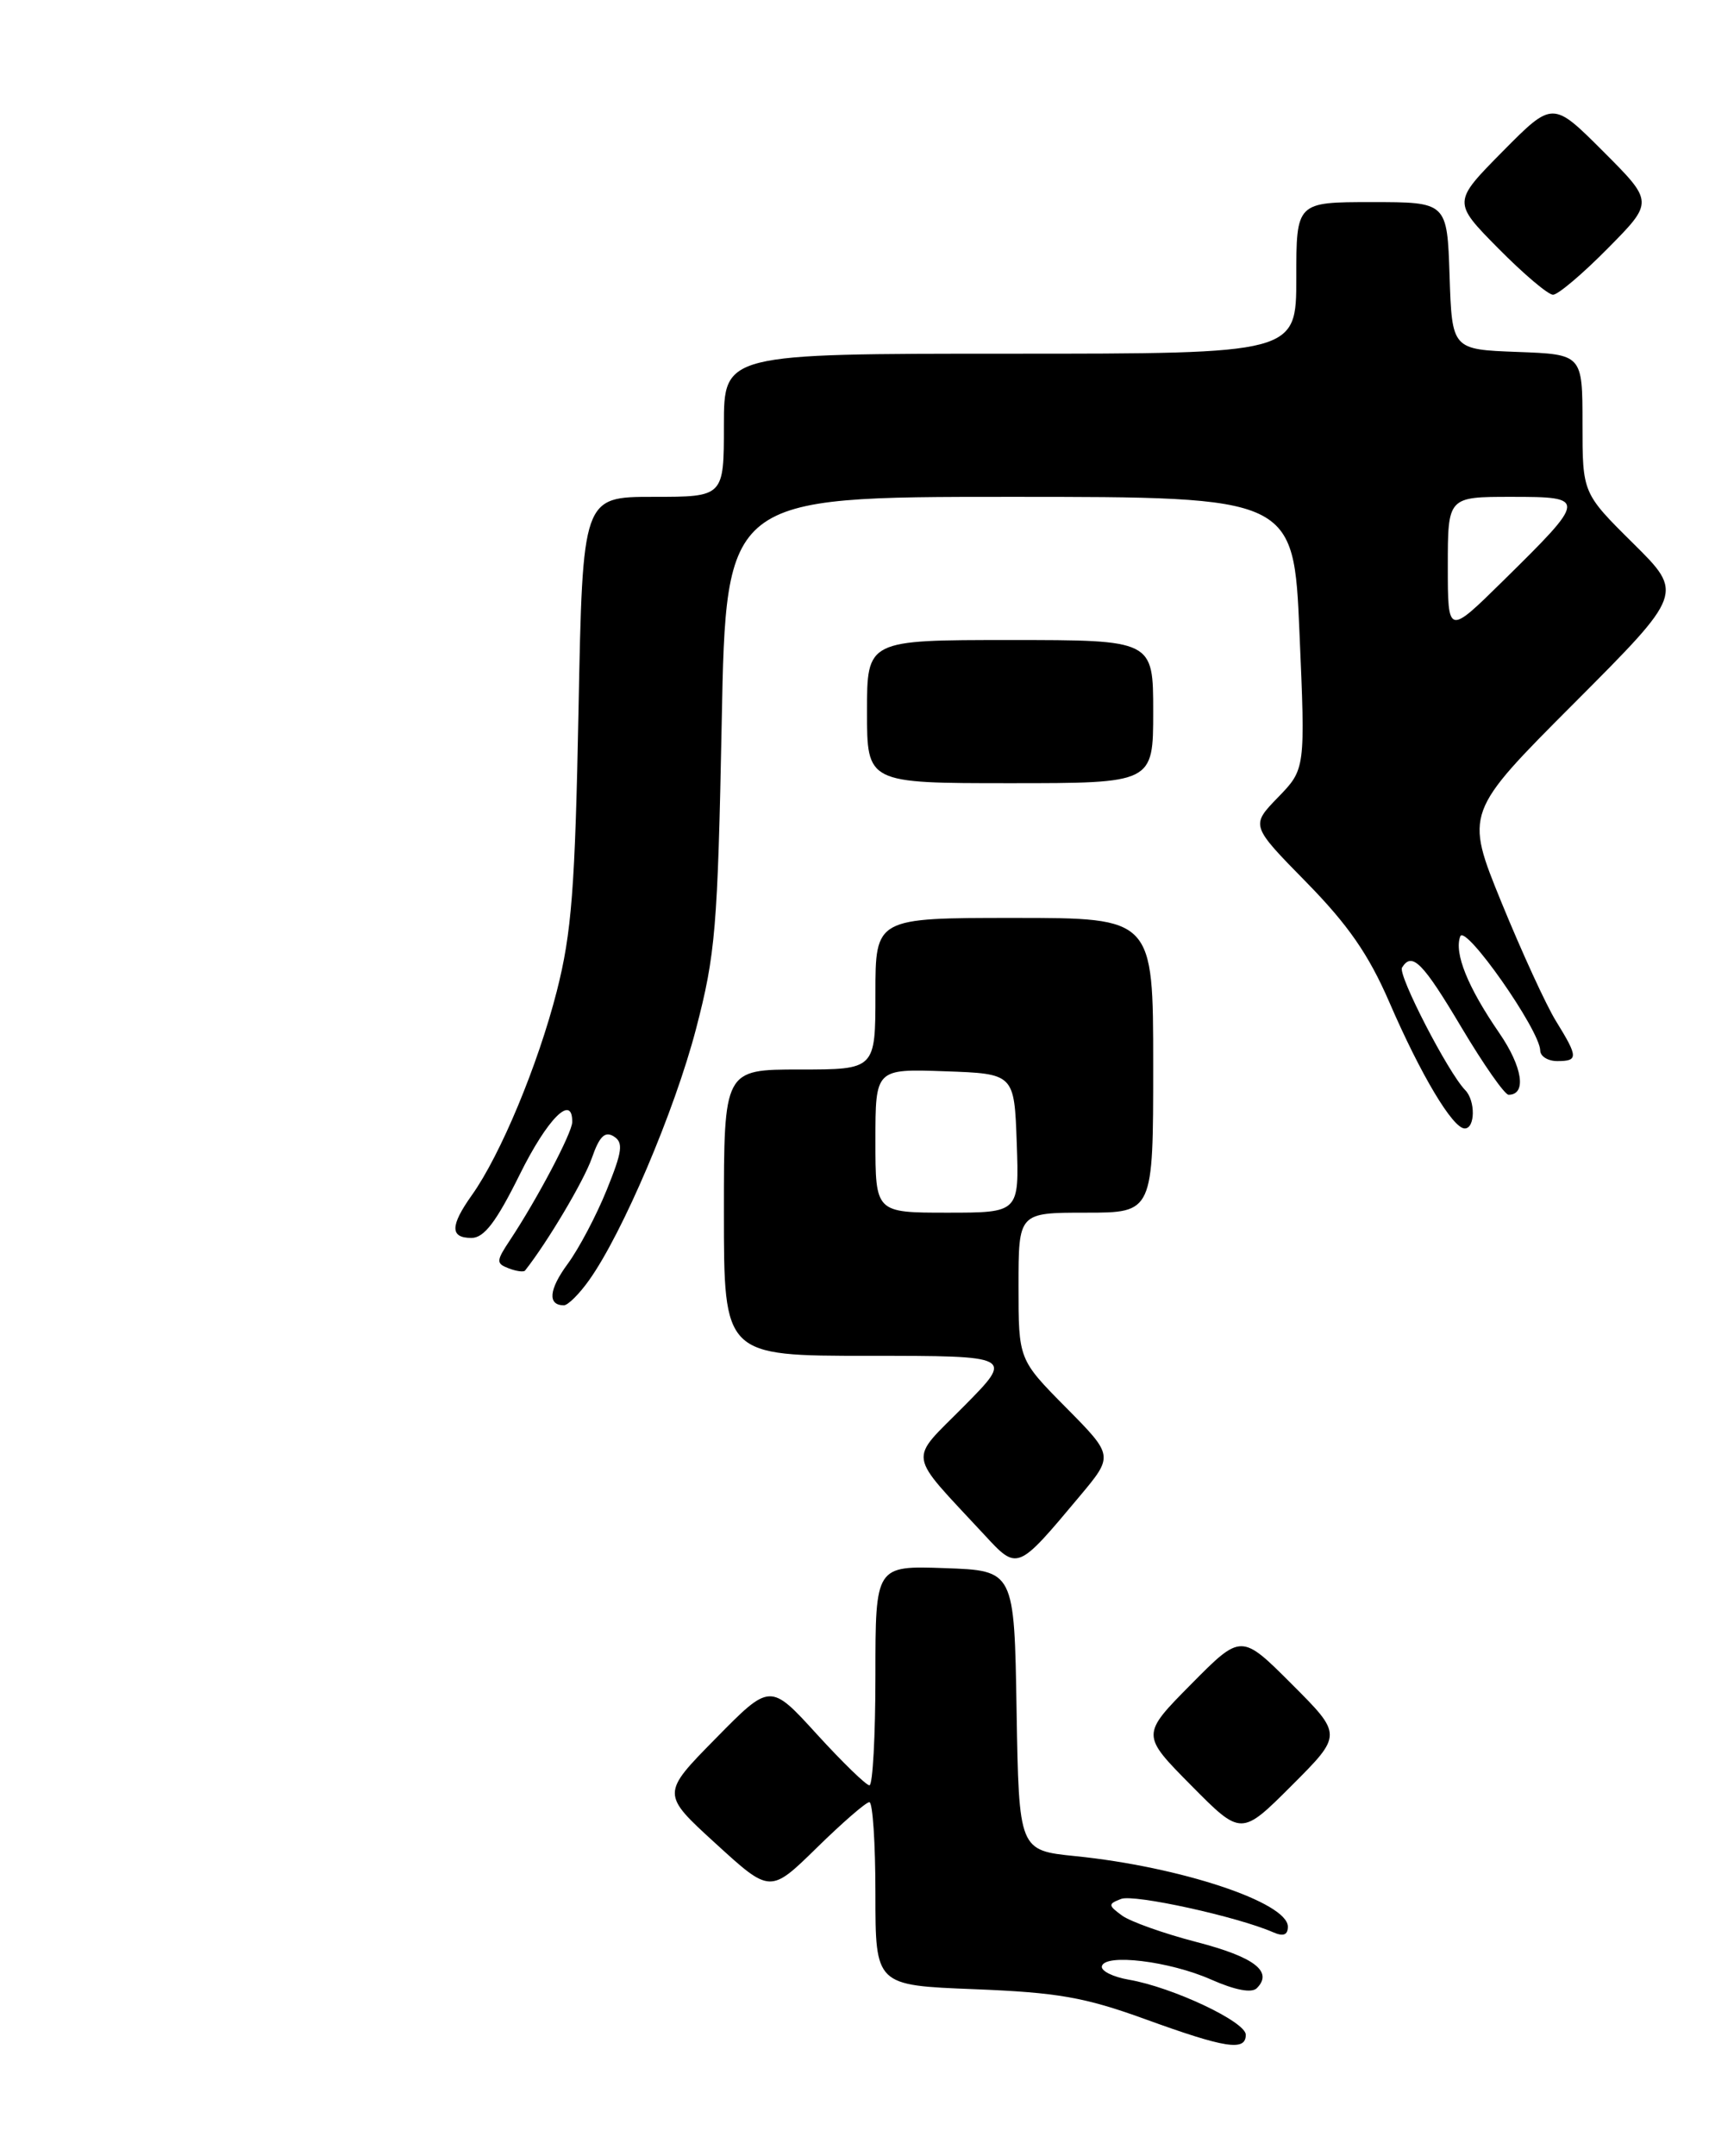 <?xml version="1.0" encoding="UTF-8" standalone="no"?>
<!DOCTYPE svg PUBLIC "-//W3C//DTD SVG 1.1//EN" "http://www.w3.org/Graphics/SVG/1.1/DTD/svg11.dtd" >
<svg xmlns="http://www.w3.org/2000/svg" xmlns:xlink="http://www.w3.org/1999/xlink" version="1.1" viewBox="0 0 206 256">
 <g >
 <path fill="currentColor"
d=" M 148.00 241.62 C 148.00 240.07 139.28 235.97 134.10 235.08 C 132.24 234.76 130.80 234.05 130.90 233.50 C 131.20 231.94 138.92 232.87 143.87 235.06 C 146.72 236.32 148.70 236.70 149.31 236.09 C 151.28 234.12 149.02 232.39 142.15 230.61 C 138.26 229.60 134.27 228.18 133.29 227.46 C 131.63 226.24 131.63 226.09 133.19 225.49 C 134.72 224.90 147.00 227.59 151.25 229.45 C 152.46 229.98 153.00 229.77 153.00 228.79 C 153.00 225.91 140.24 221.67 127.77 220.41 C 121.05 219.73 121.05 219.73 120.77 203.11 C 120.50 186.50 120.50 186.50 112.25 186.21 C 104.00 185.92 104.00 185.92 104.00 198.96 C 104.00 206.13 103.68 212.00 103.29 212.00 C 102.90 212.00 100.09 209.27 97.04 205.93 C 91.50 199.85 91.50 199.85 85.03 206.43 C 78.55 213.01 78.55 213.01 85.03 218.92 C 91.50 224.83 91.50 224.83 97.03 219.42 C 100.07 216.44 102.88 214.00 103.28 214.00 C 103.68 214.00 104.00 218.89 104.00 224.88 C 104.00 235.75 104.00 235.75 115.75 236.21 C 125.65 236.60 128.84 237.16 136.00 239.75 C 145.59 243.23 148.00 243.61 148.00 241.62 Z  M 153.47 199.99 C 147.46 193.98 147.46 193.98 141.51 199.99 C 135.56 206.00 135.56 206.00 141.51 212.01 C 147.46 218.02 147.46 218.02 153.47 212.01 C 159.48 206.00 159.48 206.00 153.47 199.99 Z  M 128.26 177.68 C 132.30 172.86 132.30 172.86 126.65 167.15 C 121.00 161.44 121.00 161.44 121.00 152.72 C 121.00 144.00 121.00 144.00 129.00 144.00 C 137.00 144.00 137.00 144.00 137.00 126.50 C 137.00 109.00 137.00 109.00 120.50 109.00 C 104.00 109.00 104.00 109.00 104.00 118.00 C 104.00 127.00 104.00 127.00 95.00 127.00 C 86.00 127.00 86.00 127.00 86.00 144.00 C 86.00 161.00 86.00 161.00 103.22 161.00 C 120.44 161.00 120.44 161.00 114.52 166.98 C 107.88 173.69 107.65 172.23 116.92 182.23 C 120.90 186.53 120.82 186.56 128.26 177.68 Z  M 69.99 152.01 C 73.96 146.44 80.13 131.95 82.68 122.21 C 85.00 113.33 85.26 110.20 85.74 85.75 C 86.26 59.00 86.26 59.00 119.98 59.00 C 153.69 59.00 153.69 59.00 154.38 75.16 C 155.08 91.33 155.08 91.33 151.83 94.68 C 148.58 98.03 148.58 98.03 155.19 104.76 C 160.17 109.84 162.60 113.35 165.05 119.00 C 168.79 127.64 172.59 134.00 174.01 134.00 C 175.26 134.00 175.30 130.71 174.07 129.45 C 172.03 127.36 166.04 115.75 166.56 114.90 C 167.75 112.98 169.02 114.27 173.62 122.00 C 176.24 126.40 178.76 130.00 179.22 130.00 C 181.39 130.00 180.89 126.69 178.09 122.63 C 174.36 117.21 172.73 113.16 173.48 111.19 C 174.06 109.67 182.94 122.33 182.98 124.75 C 182.99 125.44 183.90 126.00 185.00 126.00 C 187.51 126.00 187.50 125.54 184.87 121.28 C 183.69 119.39 180.78 113.03 178.38 107.17 C 174.03 96.50 174.03 96.50 187.03 83.48 C 200.02 70.46 200.02 70.46 194.01 64.51 C 188.00 58.56 188.00 58.56 188.00 50.32 C 188.00 42.08 188.00 42.08 180.25 41.79 C 172.50 41.50 172.50 41.50 172.21 32.75 C 171.92 24.00 171.92 24.00 162.96 24.00 C 154.00 24.00 154.00 24.00 154.00 33.00 C 154.00 42.00 154.00 42.00 120.00 42.00 C 86.00 42.00 86.00 42.00 86.00 50.50 C 86.00 59.00 86.00 59.00 77.61 59.00 C 69.22 59.00 69.22 59.00 68.73 84.25 C 68.32 105.52 67.91 110.80 66.14 117.73 C 63.91 126.45 59.46 137.15 56.05 141.93 C 53.47 145.56 53.45 147.00 56.01 147.00 C 57.51 147.00 58.95 145.11 61.73 139.50 C 65.04 132.81 68.03 129.82 67.98 133.25 C 67.96 134.53 63.84 142.35 60.60 147.24 C 58.93 149.75 58.92 150.03 60.43 150.61 C 61.34 150.96 62.22 151.08 62.38 150.87 C 65.05 147.49 69.38 140.19 70.31 137.52 C 71.20 134.95 71.86 134.29 72.91 134.94 C 74.08 135.67 73.94 136.71 72.07 141.32 C 70.84 144.36 68.76 148.29 67.45 150.07 C 65.20 153.12 65.03 155.00 66.99 155.00 C 67.47 155.00 68.82 153.66 69.99 152.01 Z  M 137.00 84.50 C 137.00 76.00 137.00 76.00 120.00 76.00 C 103.00 76.00 103.00 76.00 103.00 84.50 C 103.00 93.00 103.00 93.00 120.00 93.00 C 137.00 93.00 137.00 93.00 137.00 84.50 Z  M 191.01 29.49 C 196.46 23.98 196.46 23.98 190.46 17.98 C 184.46 11.98 184.46 11.98 178.51 17.99 C 172.57 24.00 172.57 24.00 178.00 29.50 C 180.99 32.52 183.91 35.00 184.50 35.00 C 185.09 35.00 188.02 32.52 191.01 29.49 Z  M 104.00 135.46 C 104.00 126.92 104.00 126.92 112.25 127.21 C 120.50 127.50 120.50 127.50 120.79 135.75 C 121.08 144.00 121.08 144.00 112.54 144.00 C 104.00 144.00 104.00 144.00 104.00 135.46 Z  M 172.00 67.22 C 172.00 59.00 172.00 59.00 179.54 59.00 C 188.55 59.00 188.54 59.16 178.57 68.97 C 172.00 75.44 172.00 75.44 172.00 67.22 Z "/>
</g>
</svg>